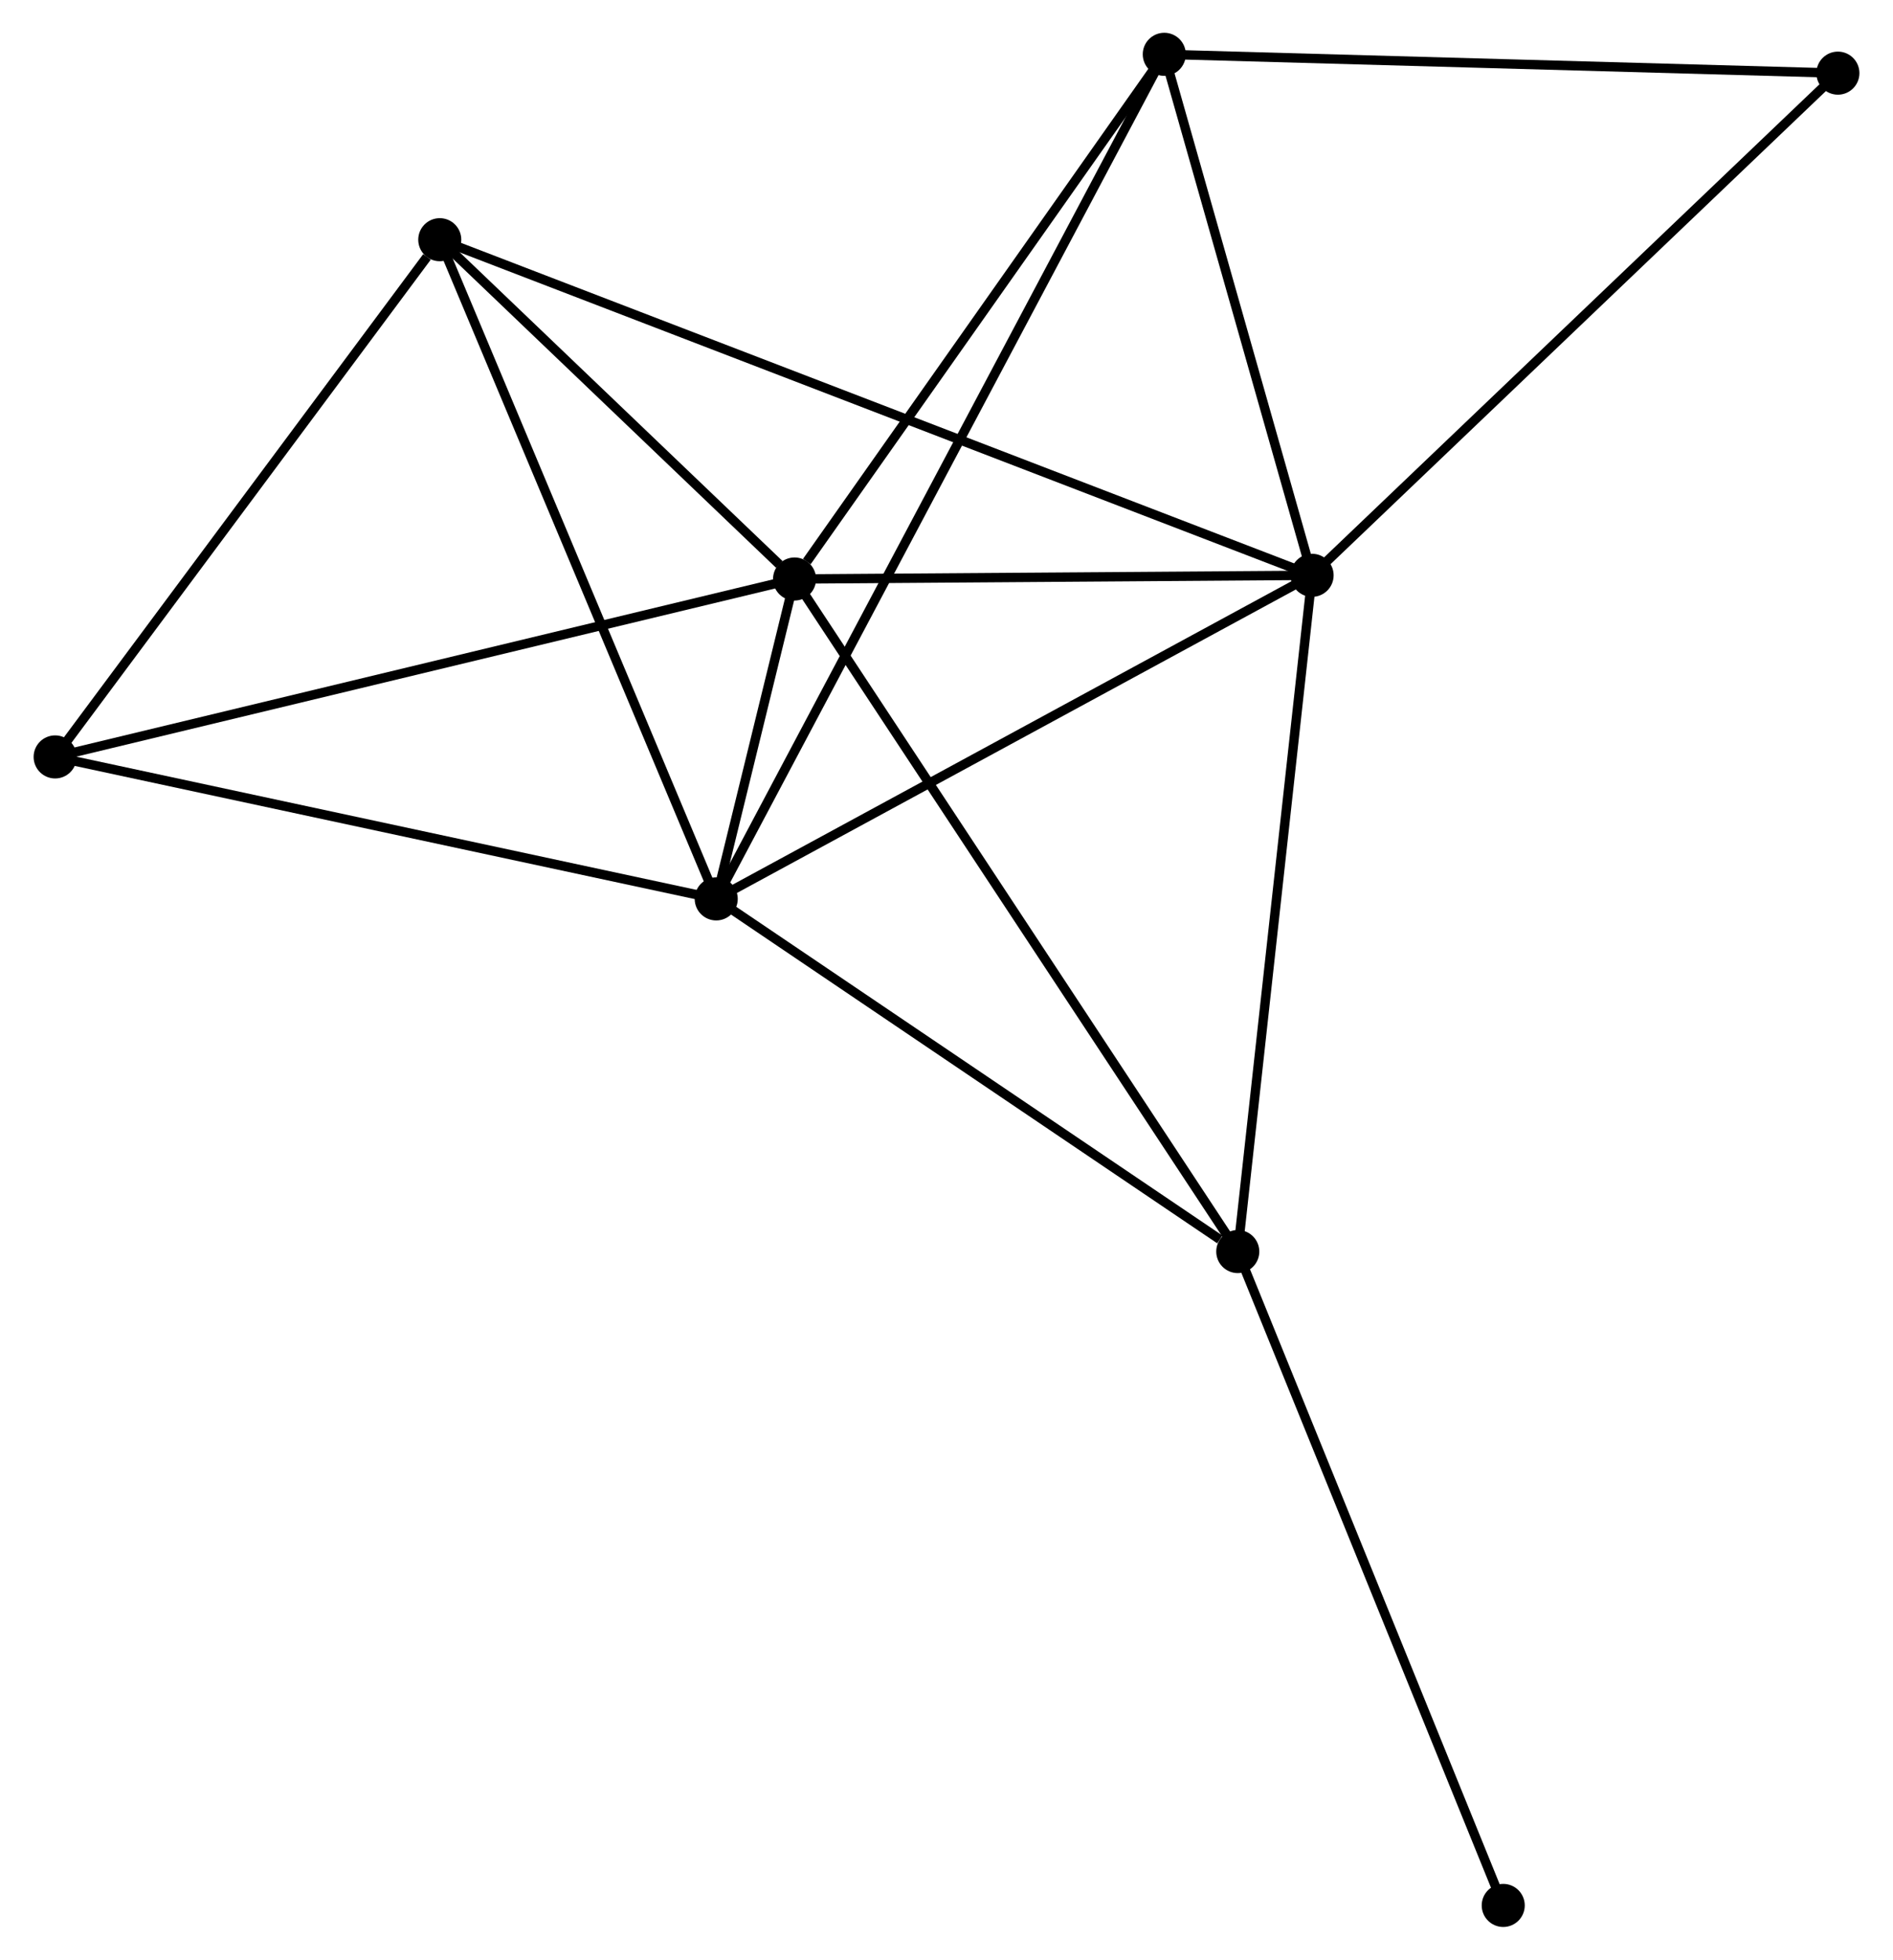 <?xml version="1.0" encoding="UTF-8" standalone="no"?>
<!DOCTYPE svg PUBLIC "-//W3C//DTD SVG 1.1//EN"
 "http://www.w3.org/Graphics/SVG/1.1/DTD/svg11.dtd">
<!-- Generated by graphviz version 2.36.0 (20140111.2315)
 -->
<!-- Title: %3 Pages: 1 -->
<svg width="202pt" height="209pt"
 viewBox="0.00 0.00 202.05 209.24" xmlns="http://www.w3.org/2000/svg" xmlns:xlink="http://www.w3.org/1999/xlink">
<g id="graph0" class="graph" transform="scale(1 1) rotate(0) translate(4 205.244)">
<title>%3</title>
<!-- 0 -->
<g id="node1" class="node"><title>0</title>
<ellipse fill="black" stroke="black" cx="80.792" cy="-143.423" rx="1.8" ry="1.8"/>
</g>
<!-- 1 -->
<g id="node2" class="node"><title>1</title>
<ellipse fill="black" stroke="black" cx="136.083" cy="-143.817" rx="1.8" ry="1.8"/>
</g>
<!-- 0&#45;&#45;1 -->
<g id="edge1" class="edge"><title>0&#45;&#45;1</title>
<path fill="none" stroke="black" d="M82.631,-143.436C91.026,-143.496 125.654,-143.742 134.179,-143.803"/>
</g>
<!-- 2 -->
<g id="node3" class="node"><title>2</title>
<ellipse fill="black" stroke="black" cx="72.424" cy="-109.268" rx="1.8" ry="1.8"/>
</g>
<!-- 0&#45;&#45;2 -->
<g id="edge2" class="edge"><title>0&#45;&#45;2</title>
<path fill="none" stroke="black" d="M80.342,-141.587C78.903,-135.712 74.417,-117.403 72.918,-111.283"/>
</g>
<!-- 3 -->
<g id="node4" class="node"><title>3</title>
<ellipse fill="black" stroke="black" cx="128.142" cy="-71.614" rx="1.8" ry="1.8"/>
</g>
<!-- 0&#45;&#45;3 -->
<g id="edge3" class="edge"><title>0&#45;&#45;3</title>
<path fill="none" stroke="black" d="M81.962,-141.648C88.513,-131.713 120.569,-83.099 127.013,-73.327"/>
</g>
<!-- 4 -->
<g id="node5" class="node"><title>4</title>
<ellipse fill="black" stroke="black" cx="120.291" cy="-199.444" rx="1.8" ry="1.8"/>
</g>
<!-- 0&#45;&#45;4 -->
<g id="edge4" class="edge"><title>0&#45;&#45;4</title>
<path fill="none" stroke="black" d="M82.106,-145.287C88.21,-153.944 113.73,-190.139 119.239,-197.953"/>
</g>
<!-- 5 -->
<g id="node6" class="node"><title>5</title>
<ellipse fill="black" stroke="black" cx="42.89" cy="-179.651" rx="1.8" ry="1.8"/>
</g>
<!-- 0&#45;&#45;5 -->
<g id="edge5" class="edge"><title>0&#45;&#45;5</title>
<path fill="none" stroke="black" d="M79.163,-144.98C72.929,-150.939 50.621,-172.261 44.47,-178.14"/>
</g>
<!-- 6 -->
<g id="node7" class="node"><title>6</title>
<ellipse fill="black" stroke="black" cx="1.8" cy="-124.427" rx="1.8" ry="1.8"/>
</g>
<!-- 0&#45;&#45;6 -->
<g id="edge6" class="edge"><title>0&#45;&#45;6</title>
<path fill="none" stroke="black" d="M78.839,-142.954C67.91,-140.325 14.434,-127.465 3.684,-124.88"/>
</g>
<!-- 1&#45;&#45;2 -->
<g id="edge7" class="edge"><title>1&#45;&#45;2</title>
<path fill="none" stroke="black" d="M134.246,-142.82C124.95,-137.775 83.174,-115.102 74.147,-110.203"/>
</g>
<!-- 1&#45;&#45;3 -->
<g id="edge8" class="edge"><title>1&#45;&#45;3</title>
<path fill="none" stroke="black" d="M135.853,-141.733C134.694,-131.19 129.483,-83.807 128.357,-73.568"/>
</g>
<!-- 1&#45;&#45;4 -->
<g id="edge9" class="edge"><title>1&#45;&#45;4</title>
<path fill="none" stroke="black" d="M135.557,-145.667C133.16,-154.113 123.27,-188.952 120.834,-197.53"/>
</g>
<!-- 1&#45;&#45;5 -->
<g id="edge10" class="edge"><title>1&#45;&#45;5</title>
<path fill="none" stroke="black" d="M134.136,-144.565C122.008,-149.228 56.922,-174.255 44.826,-178.907"/>
</g>
<!-- 7 -->
<g id="node8" class="node"><title>7</title>
<ellipse fill="black" stroke="black" cx="192.254" cy="-197.434" rx="1.8" ry="1.8"/>
</g>
<!-- 1&#45;&#45;7 -->
<g id="edge11" class="edge"><title>1&#45;&#45;7</title>
<path fill="none" stroke="black" d="M137.471,-145.142C145.175,-152.495 182.611,-188.229 190.708,-195.958"/>
</g>
<!-- 2&#45;&#45;3 -->
<g id="edge12" class="edge"><title>2&#45;&#45;3</title>
<path fill="none" stroke="black" d="M74.278,-108.015C82.737,-102.298 117.632,-78.716 126.224,-72.91"/>
</g>
<!-- 2&#45;&#45;4 -->
<g id="edge13" class="edge"><title>2&#45;&#45;4</title>
<path fill="none" stroke="black" d="M73.424,-111.151C79.653,-122.887 113.083,-185.866 119.297,-197.571"/>
</g>
<!-- 2&#45;&#45;5 -->
<g id="edge14" class="edge"><title>2&#45;&#45;5</title>
<path fill="none" stroke="black" d="M71.694,-111.007C67.643,-120.66 47.96,-167.568 43.703,-177.713"/>
</g>
<!-- 2&#45;&#45;6 -->
<g id="edge15" class="edge"><title>2&#45;&#45;6</title>
<path fill="none" stroke="black" d="M70.386,-109.705C60.073,-111.919 13.727,-121.867 3.712,-124.017"/>
</g>
<!-- 8 -->
<g id="node9" class="node"><title>8</title>
<ellipse fill="black" stroke="black" cx="156.502" cy="-1.8" rx="1.8" ry="1.8"/>
</g>
<!-- 3&#45;&#45;8 -->
<g id="edge16" class="edge"><title>3&#45;&#45;8</title>
<path fill="none" stroke="black" d="M128.843,-69.888C132.733,-60.313 151.633,-13.785 155.721,-3.722"/>
</g>
<!-- 4&#45;&#45;7 -->
<g id="edge17" class="edge"><title>4&#45;&#45;7</title>
<path fill="none" stroke="black" d="M122.367,-199.386C132.876,-199.093 180.101,-197.774 190.306,-197.489"/>
</g>
<!-- 5&#45;&#45;6 -->
<g id="edge18" class="edge"><title>5&#45;&#45;6</title>
<path fill="none" stroke="black" d="M41.523,-177.813C35.173,-169.279 8.625,-133.6 2.894,-125.897"/>
</g>
</g>
</svg>
